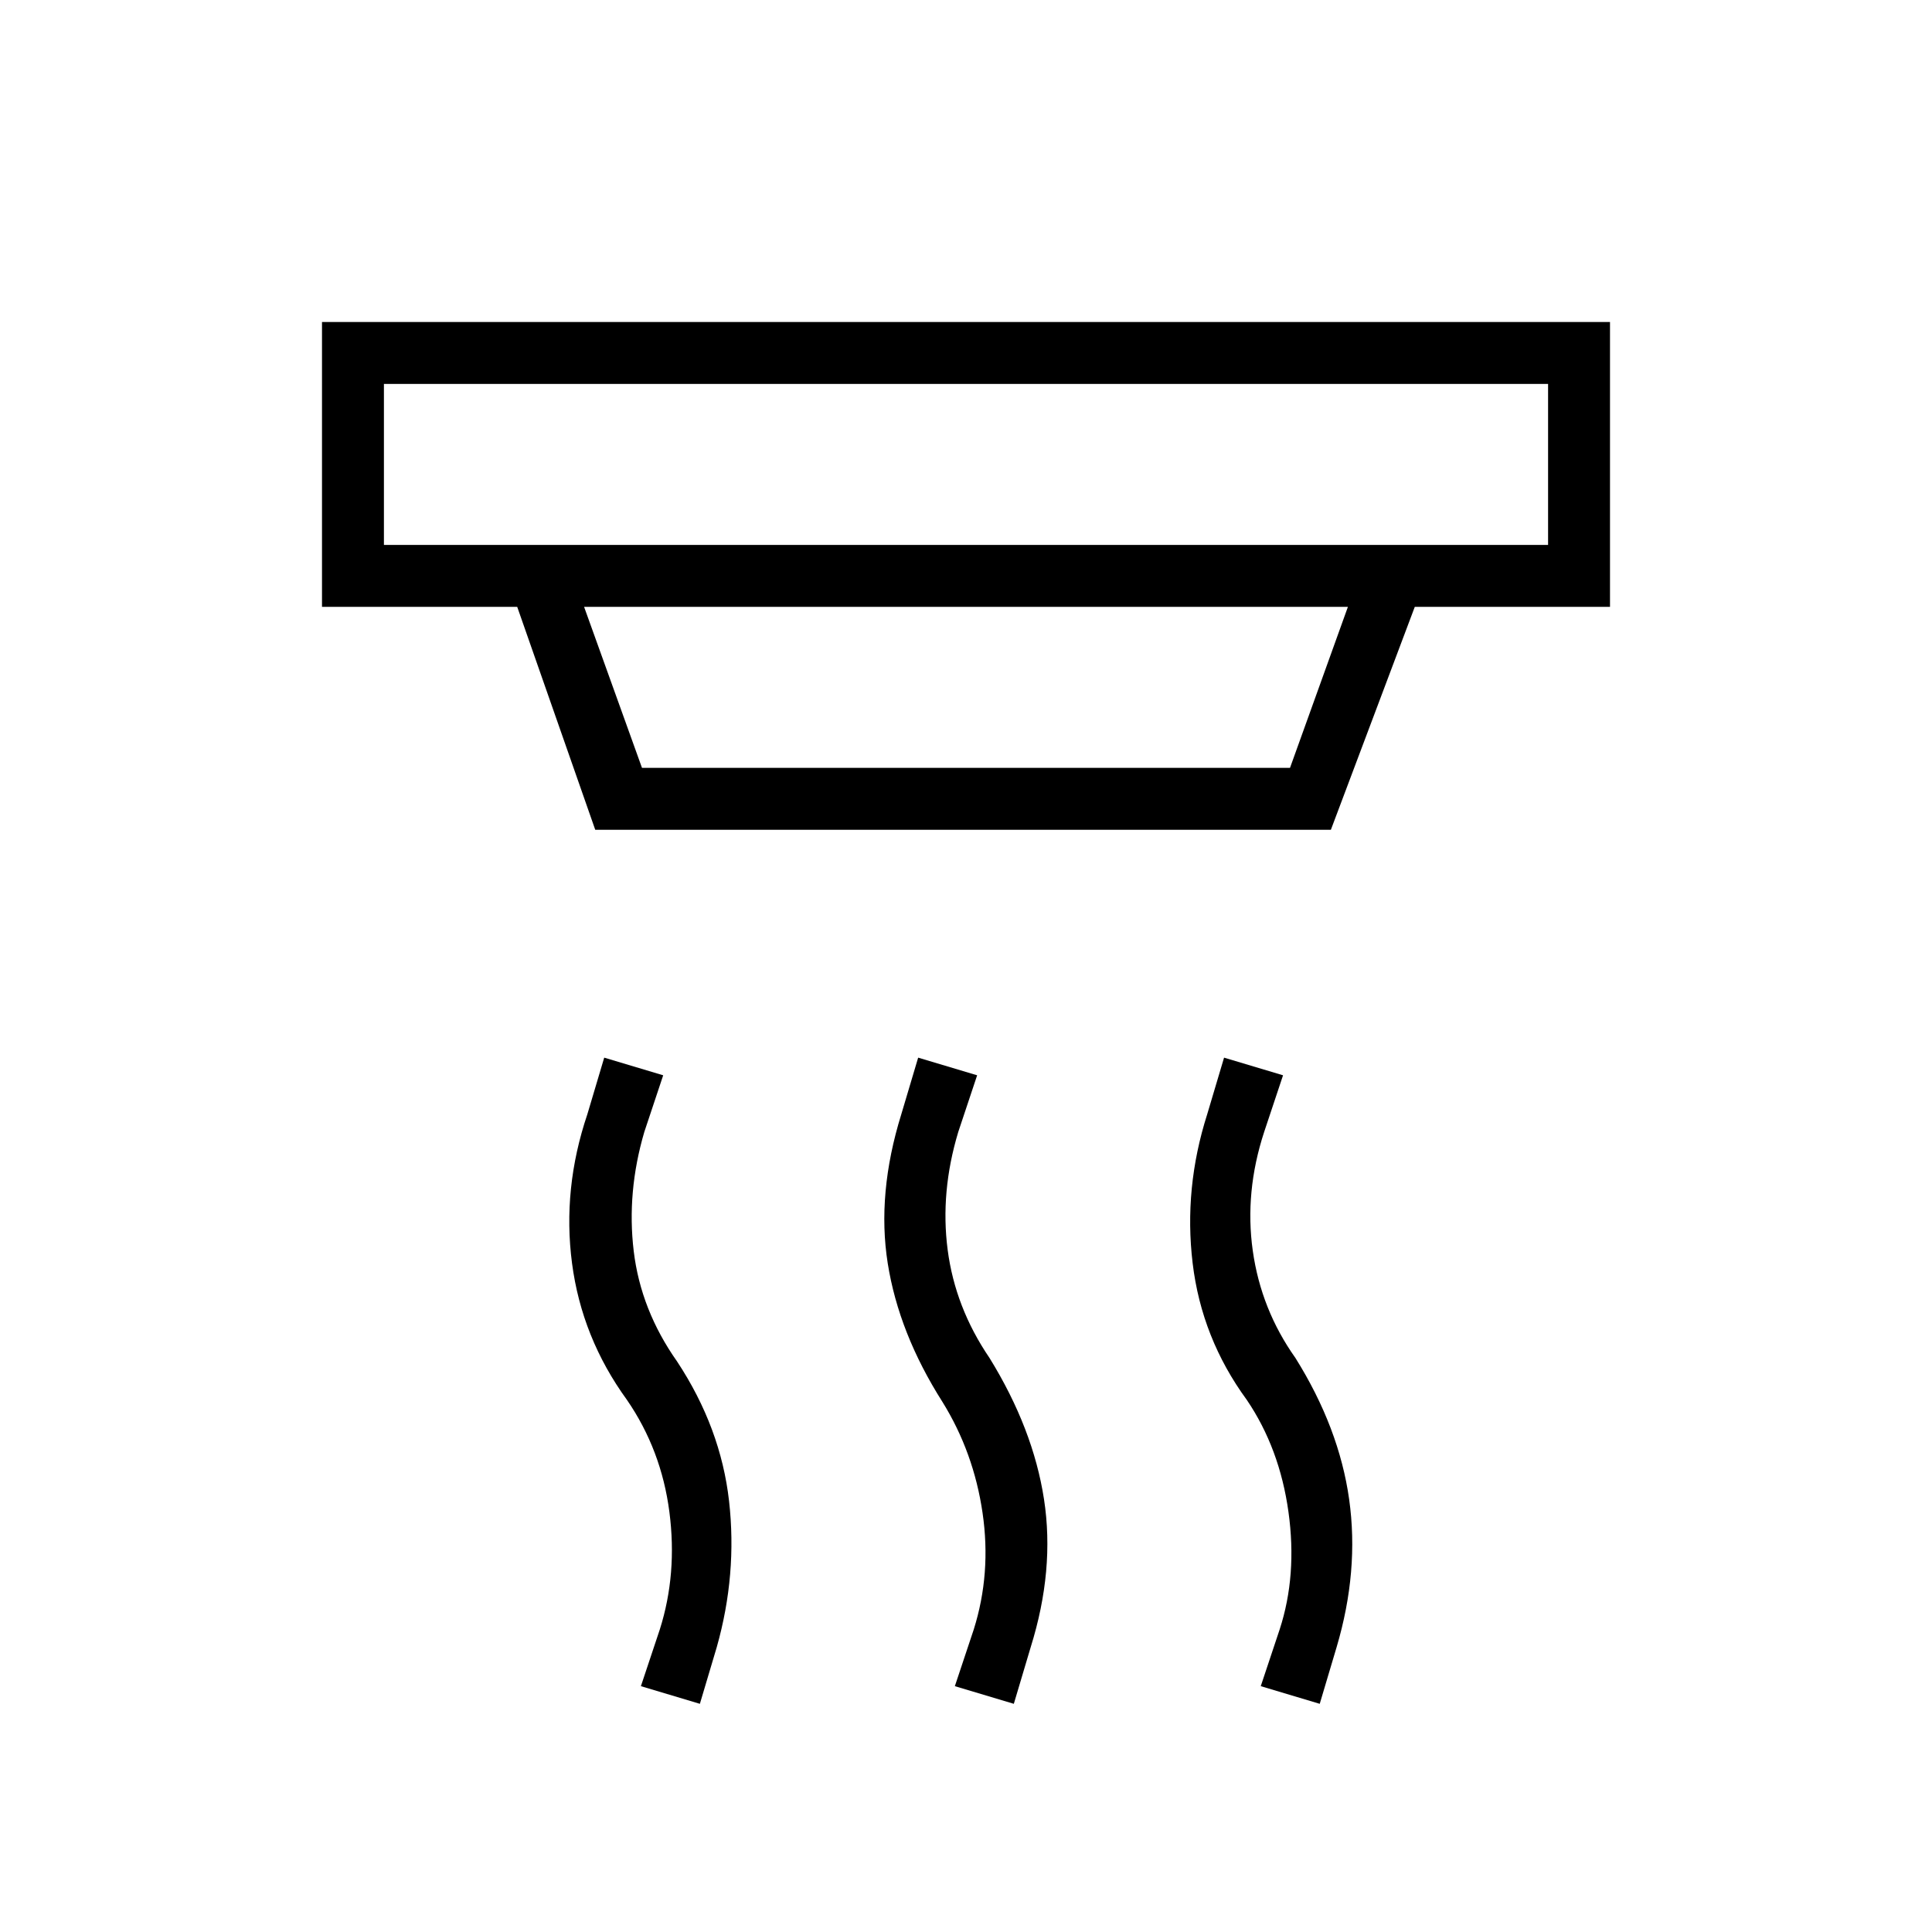 <svg xmlns="http://www.w3.org/2000/svg" width="48" height="48" viewBox="0 96 960 960"><path d="m503.769 942.616-29.308-8.77 9.385-28.154q8.769-27.846 4.385-57.923-4.385-30.076-19.923-55.153-21.693-34.154-27.193-68.847-5.5-34.692 6.731-74.077l8.385-28.153 29.308 8.769-9.385 28.154q-9 29.846-5.269 58.538 3.73 28.692 20.807 53.769 21.693 35.154 27.077 70.231 5.385 35.077-6.615 73.462l-8.385 28.154Zm-156 0-29.308-8.77 9.385-28.154q8.769-27.615 4.769-58.423-4-30.807-21.077-55.653-22.461-30.923-27.307-67.962-4.847-37.038 7.615-73.962l8.385-28.153 29.307 8.769-9.384 28.154q-8.769 29.846-5.269 59.154 3.5 29.307 21.576 54.923 21.693 32.923 25.808 69.346 4.116 36.423-6.115 72.577l-8.385 28.154Zm308 0-29.307-8.77 9.384-28.154q8.769-26.846 4.385-58.423-4.385-31.576-20.692-55.653-22.462-30.693-26.924-67.962-4.461-37.269 7.231-73.962l8.385-28.153 29.308 8.769-9.385 28.154q-9.769 29.846-5.654 59.038 4.116 29.192 21.193 53.269 21.692 34.693 26.692 70.231 5 35.539-6.231 73.462l-8.385 28.154Zm-465-655.847v80h578.462v-80H190.769Zm99.462 110.769 28.769 80h322l28.769-80H290.231Zm5.538 110.77L257 397.538h-97V256h640v141.538h-97l-41.692 110.77H295.769Zm-105-221.539v80-80Z"/></svg>